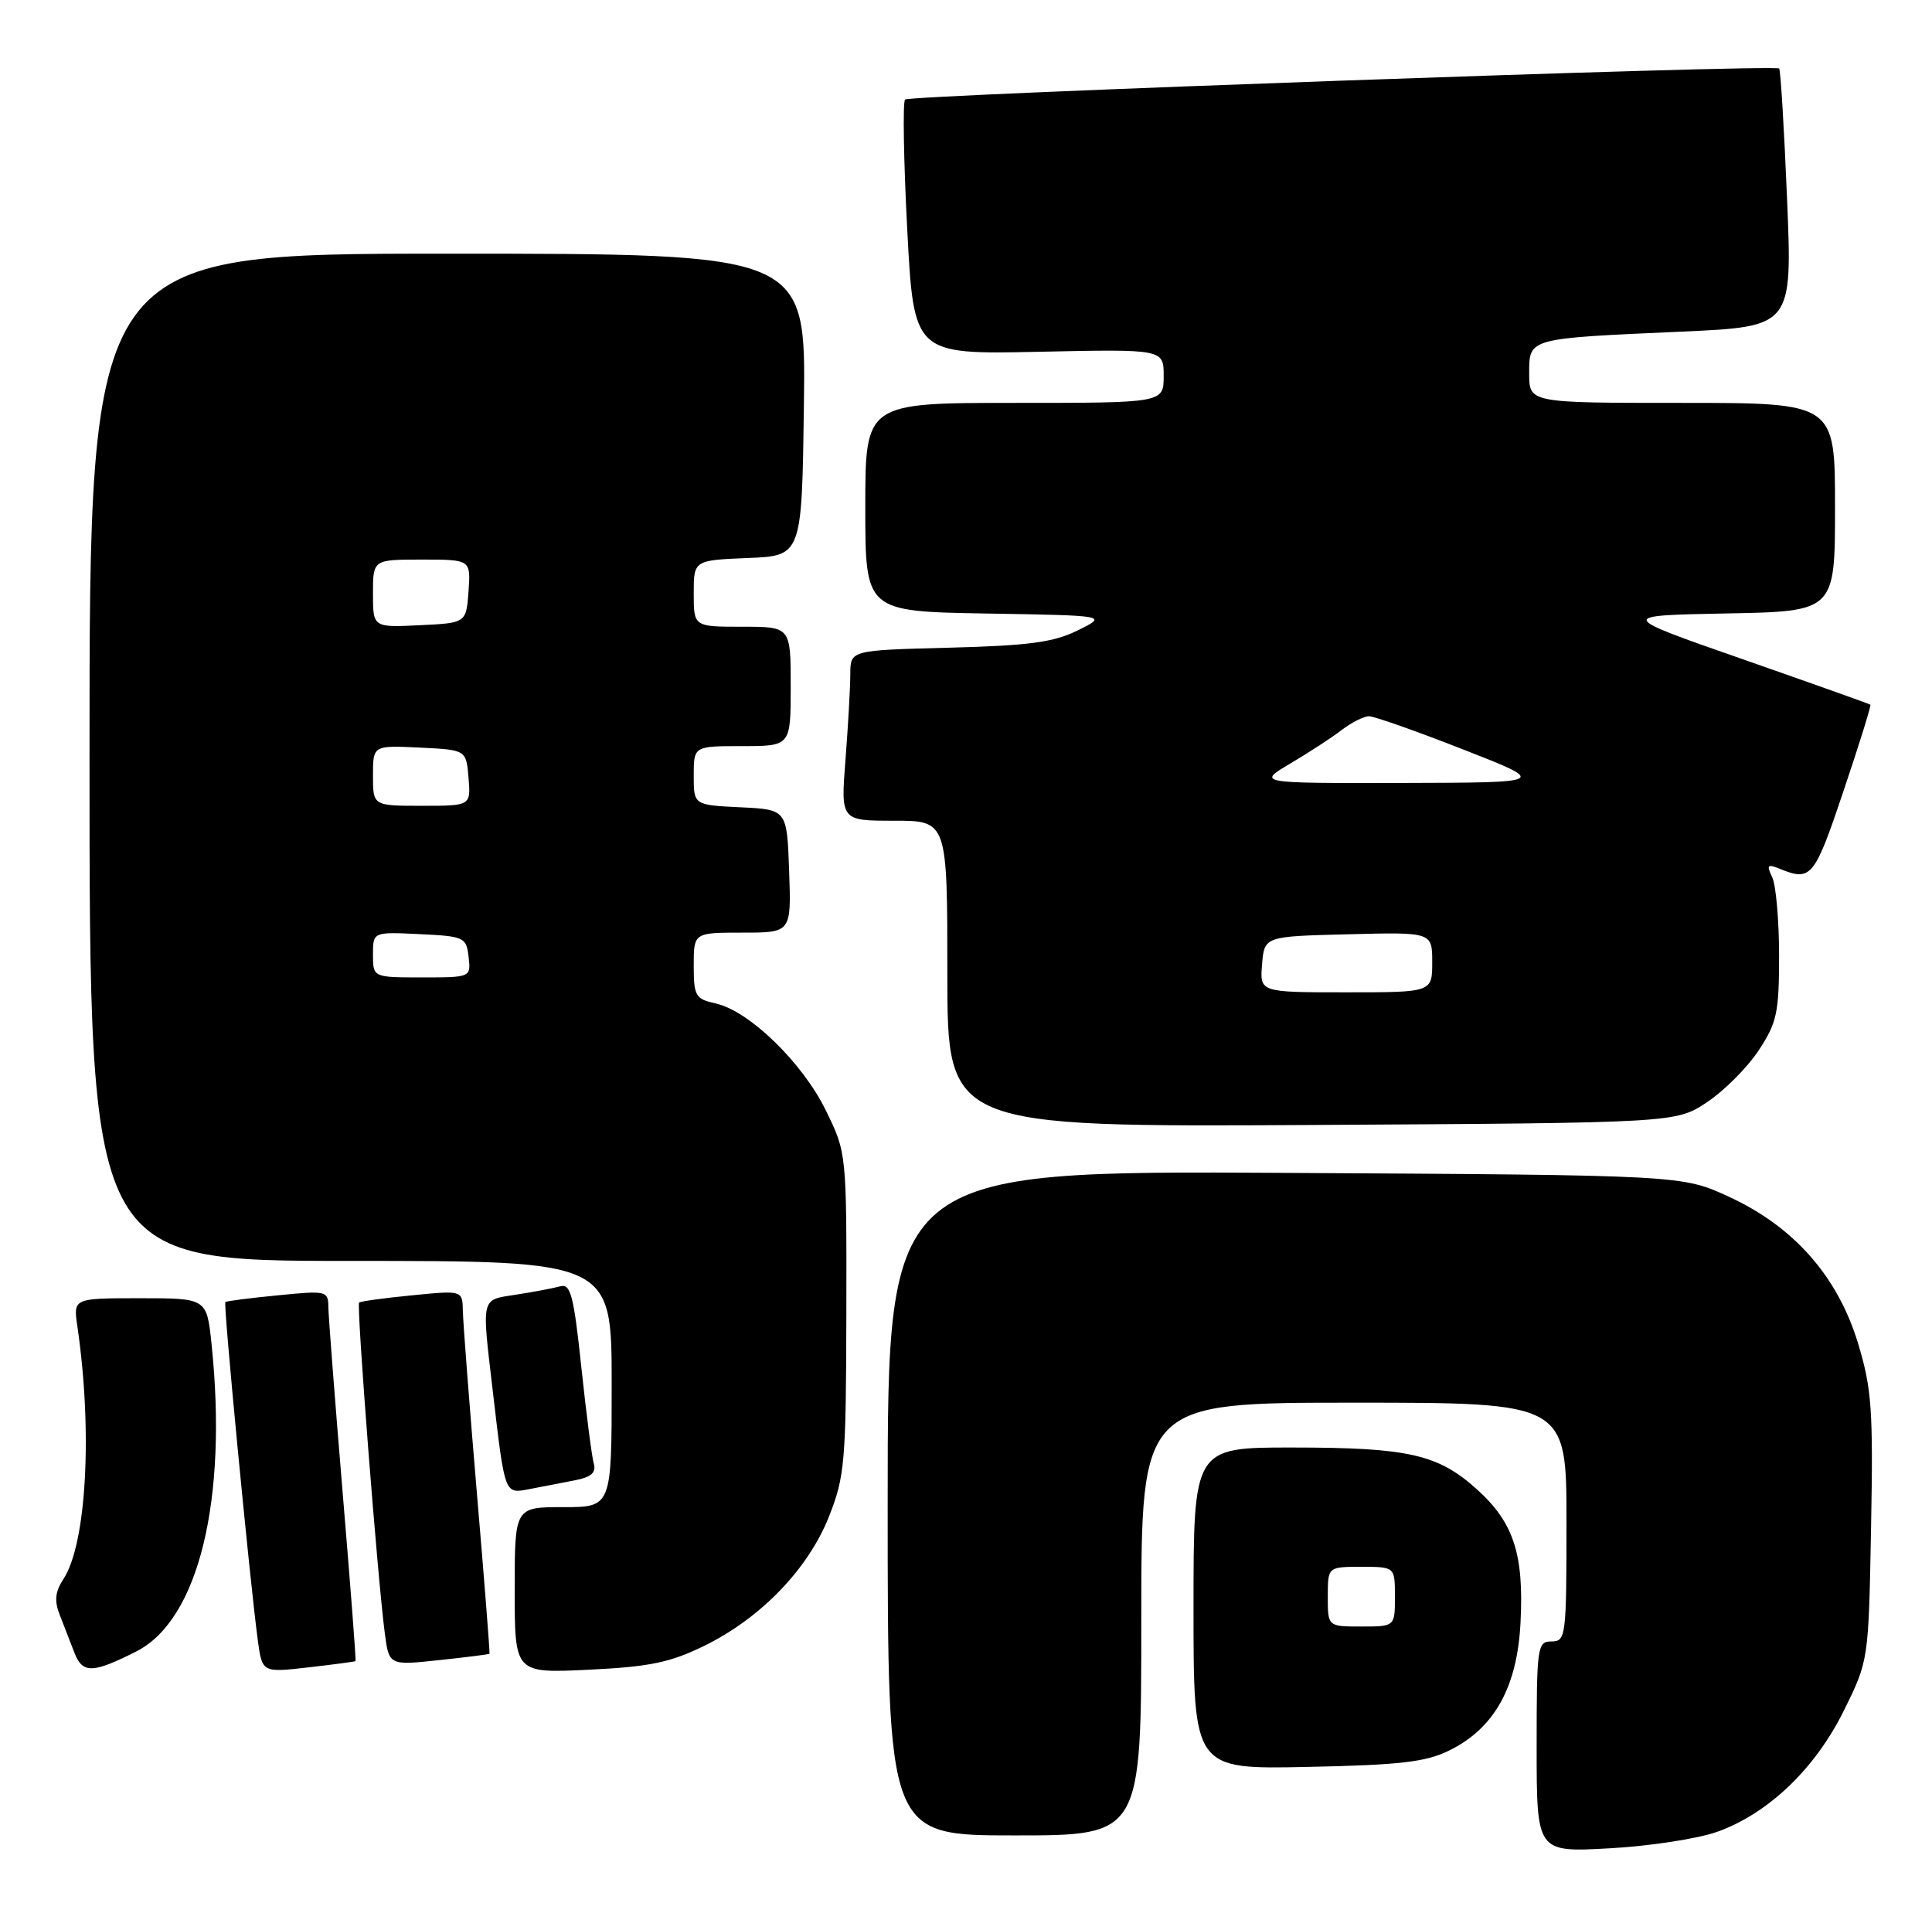 <?xml version="1.0" encoding="UTF-8" standalone="no"?>
<!DOCTYPE svg PUBLIC "-//W3C//DTD SVG 1.1//EN" "http://www.w3.org/Graphics/SVG/1.1/DTD/svg11.dtd" >
<svg xmlns="http://www.w3.org/2000/svg" xmlns:xlink="http://www.w3.org/1999/xlink" version="1.1" viewBox="0 0 259 256">
 <g >
 <path fill="currentColor"
d=" M 230.19 245.52 C 237.05 243.08 243.37 237.03 247.21 229.22 C 250.50 222.55 250.50 222.55 250.83 204.72 C 251.13 188.95 250.92 186.11 249.09 180.06 C 246.36 171.08 240.51 164.43 231.80 160.41 C 225.50 157.50 225.50 157.50 172.25 157.20 C 119.00 156.90 119.00 156.90 119.00 201.45 C 119.00 246.00 119.00 246.00 136.00 246.00 C 153.00 246.00 153.00 246.00 153.00 217.00 C 153.00 188.00 153.00 188.00 181.50 188.00 C 210.00 188.00 210.00 188.00 210.00 204.00 C 210.00 219.33 209.92 220.00 208.00 220.00 C 206.09 220.00 206.00 220.67 206.00 234.13 C 206.00 248.27 206.00 248.27 215.75 247.73 C 221.11 247.44 227.61 246.44 230.19 245.52 Z  M 194.34 234.59 C 200.36 231.60 203.41 226.11 203.84 217.42 C 204.30 208.30 202.92 204.06 198.01 199.63 C 192.79 194.92 188.82 194.01 173.25 194.01 C 160.00 194.00 160.00 194.00 160.00 215.57 C 160.00 237.14 160.00 237.14 175.25 236.82 C 187.80 236.56 191.18 236.16 194.34 234.59 Z  M 18.31 221.32 C 26.62 217.09 30.54 201.02 28.36 180.15 C 27.72 174.00 27.72 174.00 18.77 174.00 C 9.82 174.00 9.82 174.00 10.37 177.75 C 12.43 191.85 11.60 206.91 8.51 211.63 C 7.39 213.33 7.26 214.55 8.01 216.45 C 8.55 217.85 9.45 220.16 10.00 221.57 C 11.08 224.33 12.46 224.29 18.31 221.32 Z  M 47.66 222.64 C 47.75 222.56 46.97 212.38 45.93 200.00 C 44.90 187.62 44.04 176.47 44.02 175.22 C 44.00 173.01 43.80 172.96 37.25 173.61 C 33.54 173.97 30.37 174.38 30.21 174.51 C 29.92 174.75 33.48 211.79 34.56 219.84 C 35.15 224.18 35.15 224.18 41.32 223.48 C 44.72 223.09 47.57 222.71 47.66 222.64 Z  M 94.41 220.59 C 101.99 216.88 108.35 210.29 111.14 203.24 C 113.25 197.91 113.42 195.96 113.46 176.00 C 113.50 154.50 113.50 154.50 110.69 148.79 C 107.55 142.39 100.41 135.47 95.93 134.49 C 93.23 133.89 93.00 133.50 93.00 129.42 C 93.00 125.00 93.00 125.00 99.54 125.00 C 106.08 125.00 106.08 125.00 105.79 116.75 C 105.50 108.50 105.50 108.50 99.25 108.20 C 93.00 107.90 93.00 107.90 93.00 103.95 C 93.00 100.00 93.00 100.00 99.50 100.00 C 106.00 100.00 106.00 100.00 106.00 92.00 C 106.00 84.00 106.00 84.00 99.50 84.00 C 93.00 84.00 93.00 84.00 93.00 79.54 C 93.00 75.09 93.00 75.09 100.25 74.79 C 107.50 74.50 107.50 74.50 107.77 54.25 C 108.04 34.00 108.04 34.00 60.02 34.00 C 12.00 34.00 12.00 34.00 12.00 101.50 C 12.00 169.00 12.00 169.00 47.00 169.00 C 82.00 169.00 82.00 169.00 82.00 185.50 C 82.00 202.00 82.00 202.00 75.50 202.00 C 69.00 202.00 69.00 202.00 69.00 213.13 C 69.00 224.27 69.00 224.27 78.92 223.79 C 87.08 223.40 89.83 222.83 94.41 220.59 Z  M 65.62 221.65 C 65.69 221.57 64.93 211.82 63.92 200.00 C 62.92 188.18 62.08 177.25 62.05 175.72 C 62.00 172.94 62.00 172.94 55.25 173.61 C 51.54 173.97 48.34 174.41 48.14 174.58 C 47.77 174.90 50.60 211.40 51.58 218.86 C 52.15 223.22 52.15 223.22 58.83 222.51 C 62.50 222.12 65.56 221.73 65.62 221.65 Z  M 77.04 198.41 C 79.26 197.98 79.95 197.38 79.60 196.16 C 79.34 195.25 78.59 189.43 77.93 183.22 C 76.92 173.65 76.49 172.02 75.12 172.40 C 74.23 172.65 71.59 173.15 69.25 173.51 C 64.40 174.27 64.56 173.61 66.06 186.43 C 67.71 200.52 67.60 200.23 71.04 199.57 C 72.67 199.26 75.37 198.74 77.04 198.41 Z  M 228.82 147.74 C 231.11 146.22 234.22 143.11 235.74 140.82 C 238.21 137.08 238.50 135.76 238.50 128.07 C 238.50 123.36 238.08 118.63 237.58 117.58 C 236.79 115.93 236.93 115.77 238.58 116.44 C 242.80 118.16 243.23 117.64 247.12 106.07 C 249.24 99.78 250.87 94.55 250.74 94.45 C 250.61 94.34 242.93 91.61 233.67 88.37 C 216.84 82.50 216.84 82.50 231.42 82.22 C 246.00 81.95 246.00 81.95 246.00 67.97 C 246.00 54.00 246.00 54.00 225.50 54.00 C 205.00 54.00 205.00 54.00 205.00 50.08 C 205.00 45.29 204.71 45.37 225.39 44.45 C 240.28 43.78 240.28 43.78 239.57 26.65 C 239.18 17.23 238.70 9.37 238.51 9.18 C 237.93 8.59 121.95 12.72 121.33 13.34 C 121.01 13.66 121.14 21.48 121.62 30.71 C 122.50 47.50 122.50 47.50 139.25 47.15 C 156.00 46.79 156.00 46.79 156.00 50.40 C 156.00 54.00 156.00 54.00 136.00 54.00 C 116.00 54.00 116.00 54.00 116.00 67.98 C 116.00 81.95 116.00 81.95 132.25 82.23 C 148.50 82.50 148.50 82.50 144.50 84.48 C 141.26 86.09 137.97 86.53 127.25 86.81 C 114.00 87.15 114.00 87.15 113.99 90.33 C 113.99 92.07 113.70 97.21 113.35 101.75 C 112.70 110.00 112.70 110.00 119.85 110.00 C 127.00 110.00 127.00 110.00 127.00 130.53 C 127.00 151.05 127.00 151.05 175.82 150.78 C 224.65 150.50 224.65 150.50 228.82 147.74 Z  M 178.00 214.00 C 178.00 210.00 178.00 210.00 182.50 210.00 C 187.00 210.00 187.00 210.00 187.00 214.00 C 187.00 218.00 187.00 218.00 182.50 218.00 C 178.00 218.00 178.00 218.00 178.00 214.00 Z  M 50.00 127.95 C 50.00 124.90 50.00 124.90 56.25 125.20 C 62.24 125.49 62.51 125.61 62.82 128.25 C 63.13 131.00 63.13 131.00 56.57 131.00 C 50.00 131.00 50.00 131.00 50.00 127.95 Z  M 50.00 103.95 C 50.00 99.90 50.00 99.90 56.25 100.20 C 62.50 100.50 62.50 100.50 62.81 104.25 C 63.12 108.00 63.12 108.00 56.56 108.00 C 50.00 108.00 50.00 108.00 50.00 103.95 Z  M 50.00 79.55 C 50.00 75.00 50.00 75.00 56.56 75.00 C 63.11 75.00 63.11 75.00 62.81 79.25 C 62.50 83.50 62.50 83.50 56.25 83.80 C 50.00 84.10 50.00 84.10 50.00 79.55 Z  M 169.19 129.25 C 169.50 125.50 169.50 125.50 180.75 125.22 C 192.00 124.93 192.00 124.93 192.00 128.97 C 192.00 133.00 192.00 133.00 180.44 133.00 C 168.88 133.00 168.88 133.00 169.19 129.25 Z  M 173.00 102.32 C 175.47 100.86 178.57 98.84 179.88 97.83 C 181.20 96.82 182.84 96.00 183.53 96.00 C 184.23 96.00 189.90 98.00 196.15 100.45 C 207.50 104.89 207.50 104.89 188.00 104.94 C 168.50 104.98 168.50 104.98 173.00 102.32 Z "/>
</g>
</svg>